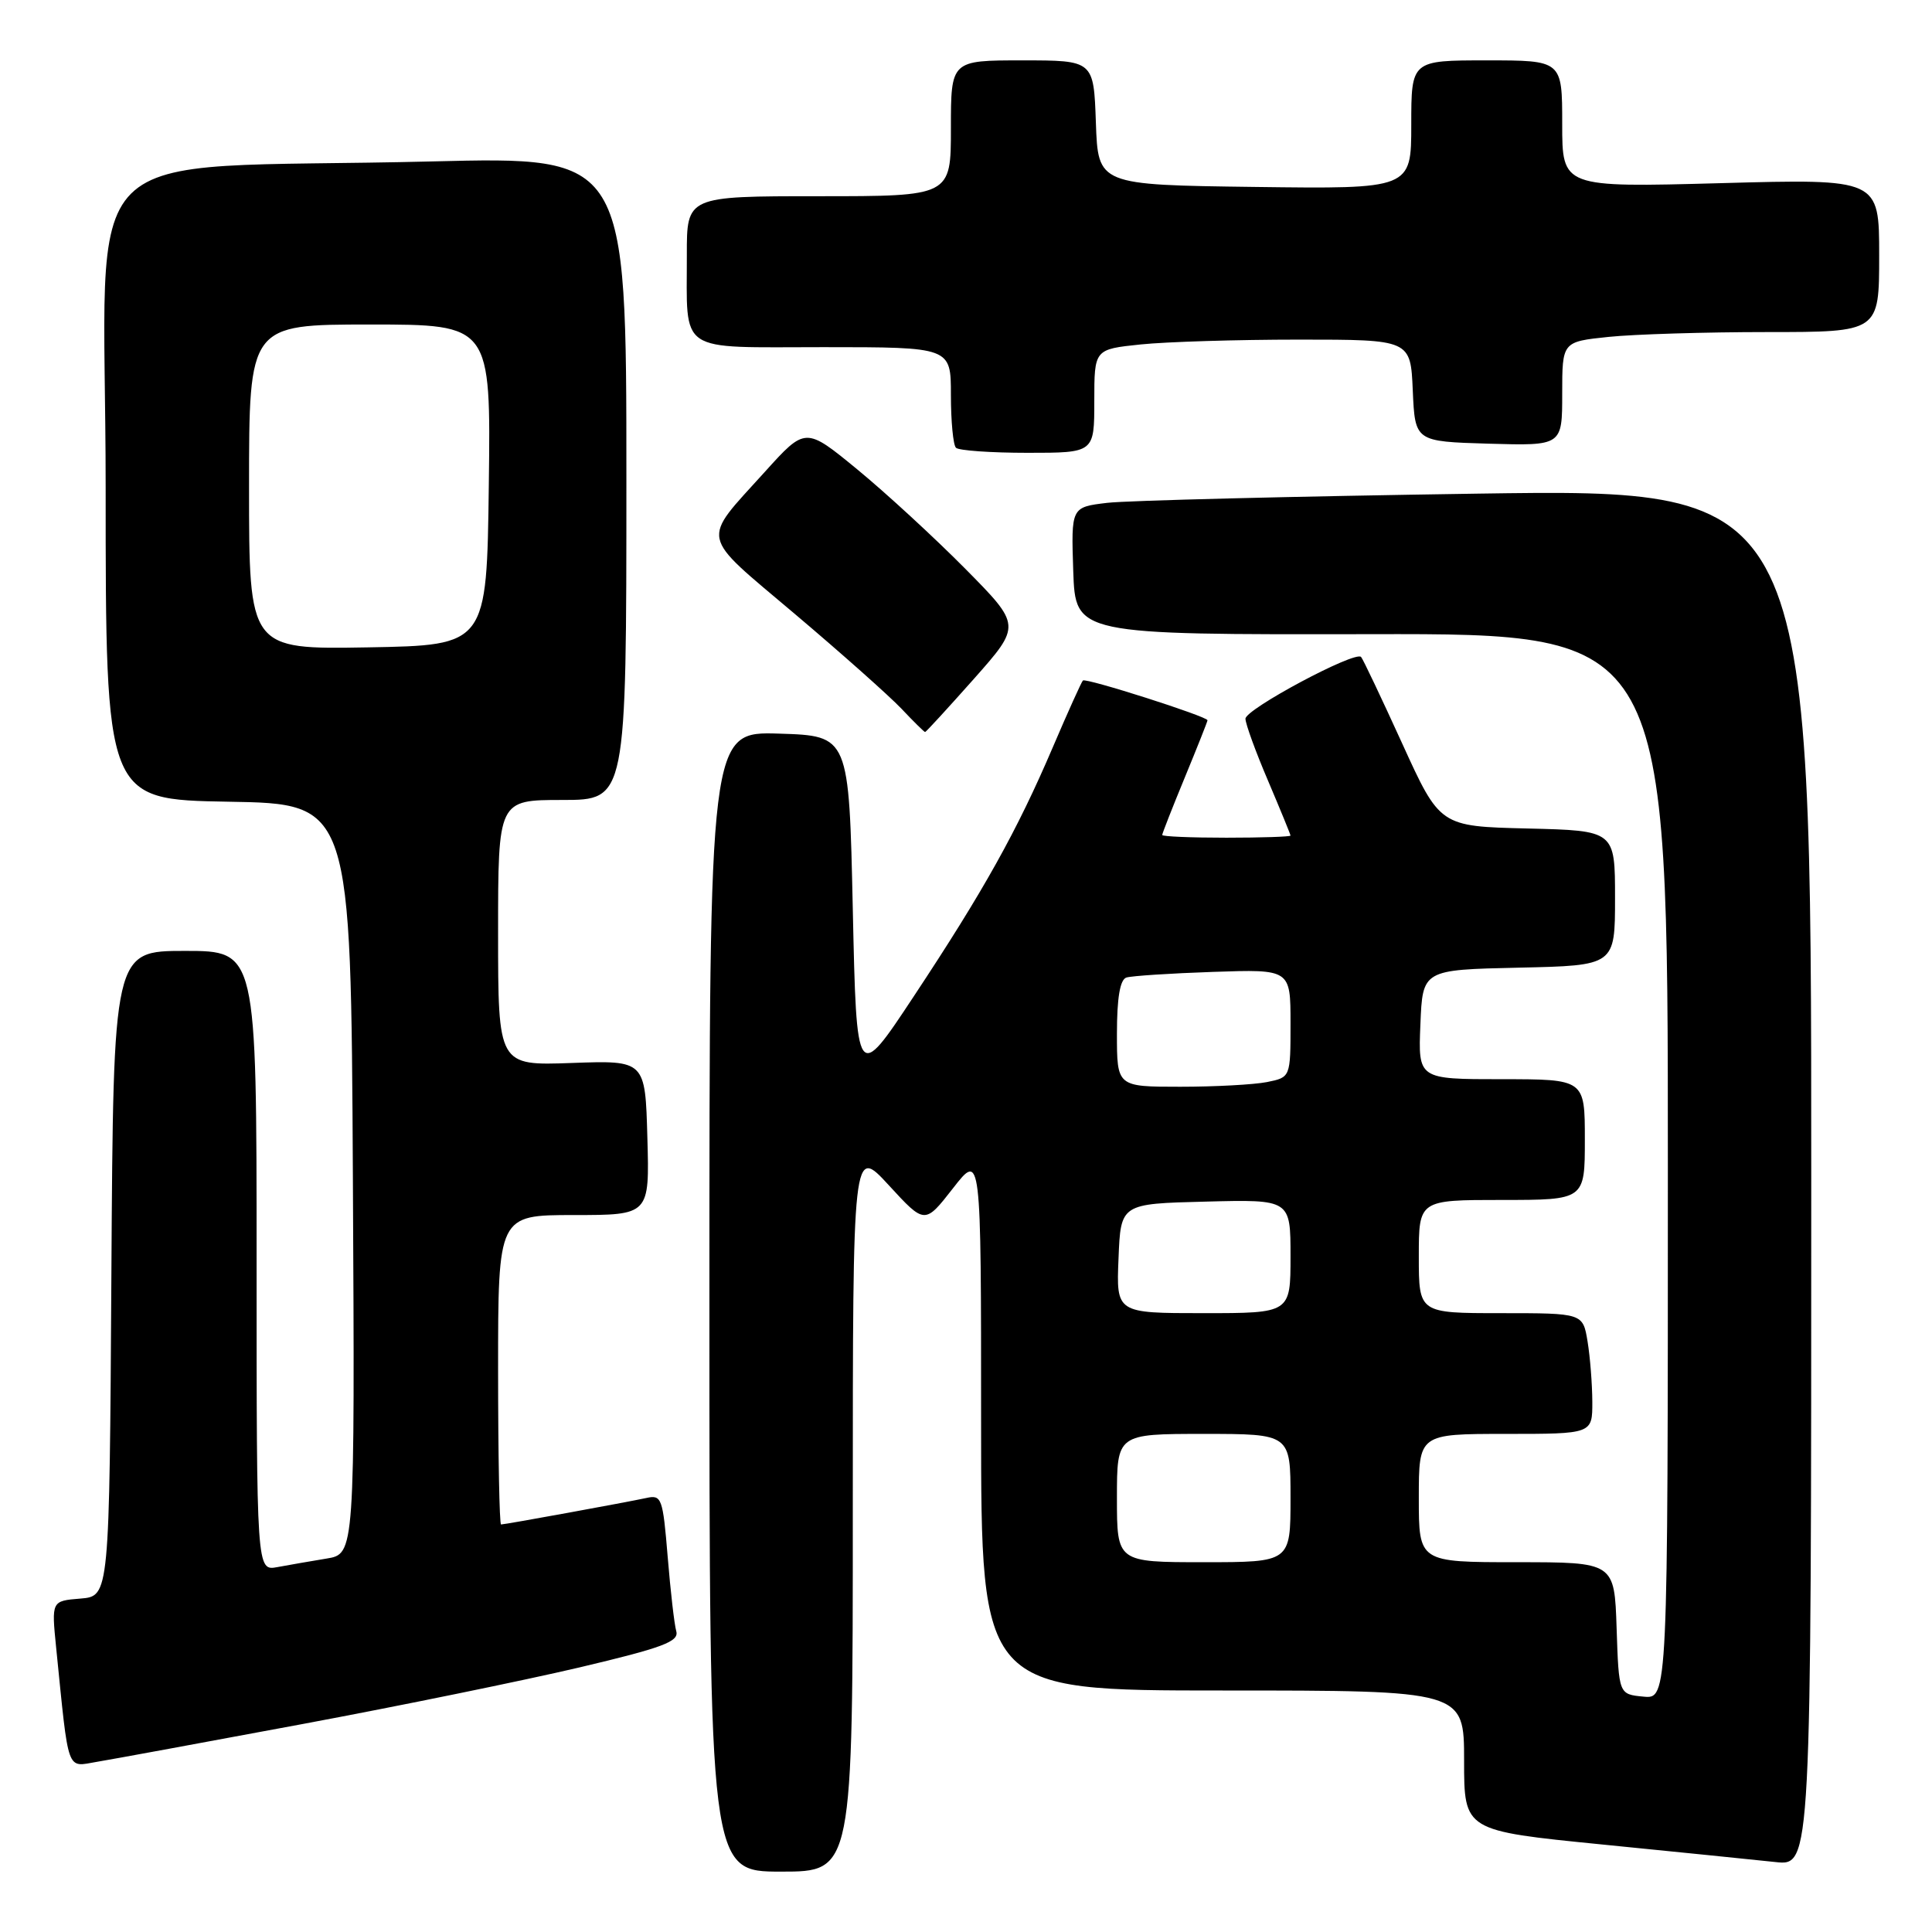 <?xml version="1.0" encoding="UTF-8" standalone="no"?>
<!DOCTYPE svg PUBLIC "-//W3C//DTD SVG 1.1//EN" "http://www.w3.org/Graphics/SVG/1.1/DTD/svg11.dtd" >
<svg xmlns="http://www.w3.org/2000/svg" xmlns:xlink="http://www.w3.org/1999/xlink" version="1.1" viewBox="0 0 256 256">
 <g >
 <path fill="currentColor"
d=" M 113.00 199.93 C 113.00 151.86 113.00 151.86 117.77 157.05 C 122.54 162.24 122.54 162.24 126.27 157.46 C 130.00 152.67 130.00 152.67 130.00 188.34 C 130.00 224.00 130.00 224.00 162.00 224.00 C 194.00 224.00 194.00 224.00 194.00 233.29 C 194.00 242.58 194.00 242.58 212.25 244.40 C 222.29 245.40 232.64 246.45 235.25 246.73 C 240.00 247.25 240.00 247.25 240.00 156.01 C 240.00 64.76 240.00 64.76 195.75 65.41 C 171.41 65.77 149.35 66.32 146.71 66.63 C 141.93 67.20 141.93 67.20 142.21 75.65 C 142.50 84.10 142.50 84.10 181.75 84.03 C 221.00 83.96 221.00 83.96 221.00 154.54 C 221.00 225.13 221.00 225.13 217.75 224.81 C 214.50 224.50 214.50 224.50 214.21 215.75 C 213.92 207.00 213.92 207.00 200.96 207.00 C 188.00 207.00 188.00 207.00 188.00 198.50 C 188.00 190.00 188.00 190.00 199.50 190.00 C 211.00 190.00 211.00 190.00 210.99 185.75 C 210.98 183.41 210.70 179.81 210.36 177.75 C 209.74 174.00 209.74 174.00 198.87 174.00 C 188.00 174.00 188.00 174.00 188.00 166.50 C 188.00 159.00 188.00 159.00 199.00 159.00 C 210.00 159.00 210.00 159.00 210.00 151.00 C 210.00 143.00 210.00 143.00 198.96 143.00 C 187.91 143.00 187.91 143.00 188.21 135.75 C 188.50 128.50 188.50 128.50 201.25 128.22 C 214.00 127.94 214.00 127.94 214.00 119.00 C 214.00 110.06 214.00 110.06 202.40 109.78 C 190.80 109.50 190.80 109.50 185.79 98.50 C 183.03 92.45 180.59 87.30 180.35 87.05 C 179.56 86.20 165.00 93.98 165.03 95.24 C 165.04 95.93 166.39 99.64 168.03 103.47 C 169.66 107.31 171.00 110.57 171.00 110.72 C 171.00 110.87 167.18 111.00 162.50 111.00 C 157.82 111.00 154.00 110.84 154.00 110.64 C 154.00 110.44 155.35 107.00 157.00 103.00 C 158.65 99.00 160.00 95.60 160.00 95.44 C 160.00 94.94 143.88 89.79 143.49 90.17 C 143.29 90.38 141.49 94.36 139.50 99.02 C 134.75 110.13 130.36 118.00 121.10 131.99 C 113.50 143.49 113.50 143.49 113.00 120.49 C 112.50 97.50 112.50 97.50 103.25 97.21 C 94.00 96.92 94.00 96.92 94.00 172.46 C 94.00 248.00 94.00 248.00 103.50 248.00 C 113.00 248.00 113.00 248.00 113.00 199.93 Z  M 40.00 228.46 C 52.93 226.05 69.48 222.66 76.79 220.94 C 87.83 218.33 89.99 217.52 89.61 216.15 C 89.35 215.24 88.84 210.79 88.47 206.26 C 87.83 198.50 87.67 198.04 85.65 198.49 C 83.01 199.06 66.93 202.00 66.39 202.00 C 66.18 202.00 66.00 192.78 66.00 181.50 C 66.00 161.00 66.00 161.00 76.03 161.00 C 86.07 161.00 86.07 161.00 85.78 150.75 C 85.50 140.50 85.50 140.50 75.75 140.85 C 66.00 141.20 66.00 141.20 66.00 123.60 C 66.00 106.00 66.00 106.00 74.50 106.00 C 83.00 106.00 83.00 106.00 83.00 63.38 C 83.00 20.75 83.00 20.75 57.25 21.39 C 8.56 22.60 14.00 17.17 14.00 64.58 C 14.00 105.95 14.00 105.95 30.25 106.23 C 46.50 106.50 46.50 106.50 46.76 156.20 C 47.02 205.91 47.02 205.91 43.26 206.52 C 41.19 206.86 38.26 207.37 36.75 207.65 C 34.00 208.16 34.00 208.16 34.00 167.08 C 34.00 126.00 34.00 126.00 24.51 126.00 C 15.02 126.00 15.02 126.00 14.76 168.75 C 14.50 211.50 14.50 211.50 10.66 211.82 C 6.82 212.13 6.82 212.13 7.44 218.32 C 9.15 235.23 8.76 234.13 12.85 233.45 C 14.86 233.12 27.07 230.87 40.00 228.46 Z  M 129.06 89.94 C 135.32 82.87 135.32 82.87 127.91 75.37 C 123.83 71.25 117.40 65.33 113.62 62.22 C 106.73 56.56 106.73 56.56 101.34 62.53 C 92.84 71.94 92.55 70.55 105.27 81.31 C 111.45 86.53 117.82 92.20 119.44 93.90 C 121.05 95.61 122.47 97.00 122.58 97.00 C 122.70 97.00 125.61 93.82 129.06 89.94 Z  M 145.00 53.14 C 145.00 46.28 145.00 46.28 151.15 45.64 C 154.53 45.29 163.96 45.00 172.10 45.00 C 186.91 45.00 186.91 45.00 187.20 51.75 C 187.50 58.50 187.50 58.50 197.25 58.79 C 207.00 59.07 207.00 59.07 207.00 52.18 C 207.00 45.28 207.00 45.28 213.15 44.64 C 216.53 44.29 225.98 44.00 234.15 44.00 C 249.00 44.00 249.00 44.00 249.00 33.85 C 249.00 23.69 249.00 23.69 228.00 24.27 C 207.00 24.84 207.00 24.84 207.00 16.42 C 207.00 8.00 207.00 8.00 197.00 8.00 C 187.00 8.00 187.00 8.00 187.00 16.52 C 187.00 25.04 187.00 25.04 166.25 24.77 C 145.50 24.50 145.50 24.50 145.21 16.25 C 144.92 8.00 144.92 8.00 135.46 8.00 C 126.00 8.00 126.00 8.00 126.00 17.00 C 126.00 26.00 126.00 26.00 108.50 26.00 C 91.00 26.00 91.00 26.00 91.01 33.75 C 91.04 47.03 89.52 46.00 109.12 46.00 C 126.00 46.00 126.00 46.00 126.00 52.33 C 126.00 55.82 126.30 58.97 126.67 59.33 C 127.03 59.70 131.31 60.00 136.17 60.00 C 145.00 60.00 145.00 60.00 145.00 53.14 Z  M 148.00 198.50 C 148.00 190.00 148.00 190.00 159.50 190.00 C 171.00 190.00 171.00 190.00 171.00 198.50 C 171.00 207.00 171.00 207.00 159.50 207.00 C 148.00 207.00 148.00 207.00 148.00 198.50 Z  M 148.21 166.75 C 148.50 159.50 148.50 159.50 159.75 159.22 C 171.00 158.93 171.00 158.93 171.00 166.47 C 171.00 174.00 171.00 174.00 159.46 174.00 C 147.91 174.00 147.91 174.00 148.21 166.75 Z  M 148.00 136.97 C 148.00 132.23 148.41 129.80 149.25 129.53 C 149.94 129.31 155.11 128.97 160.75 128.78 C 171.00 128.43 171.00 128.43 171.00 135.59 C 171.00 142.75 171.00 142.75 167.88 143.38 C 166.16 143.72 160.98 144.00 156.38 144.00 C 148.00 144.00 148.00 144.00 148.00 136.97 Z  M 33.00 64.53 C 33.00 43.00 33.00 43.00 49.02 43.00 C 65.04 43.00 65.04 43.00 64.77 64.25 C 64.50 85.50 64.50 85.50 48.75 85.78 C 33.00 86.05 33.00 86.05 33.00 64.53 Z "/>
</g>
</svg>